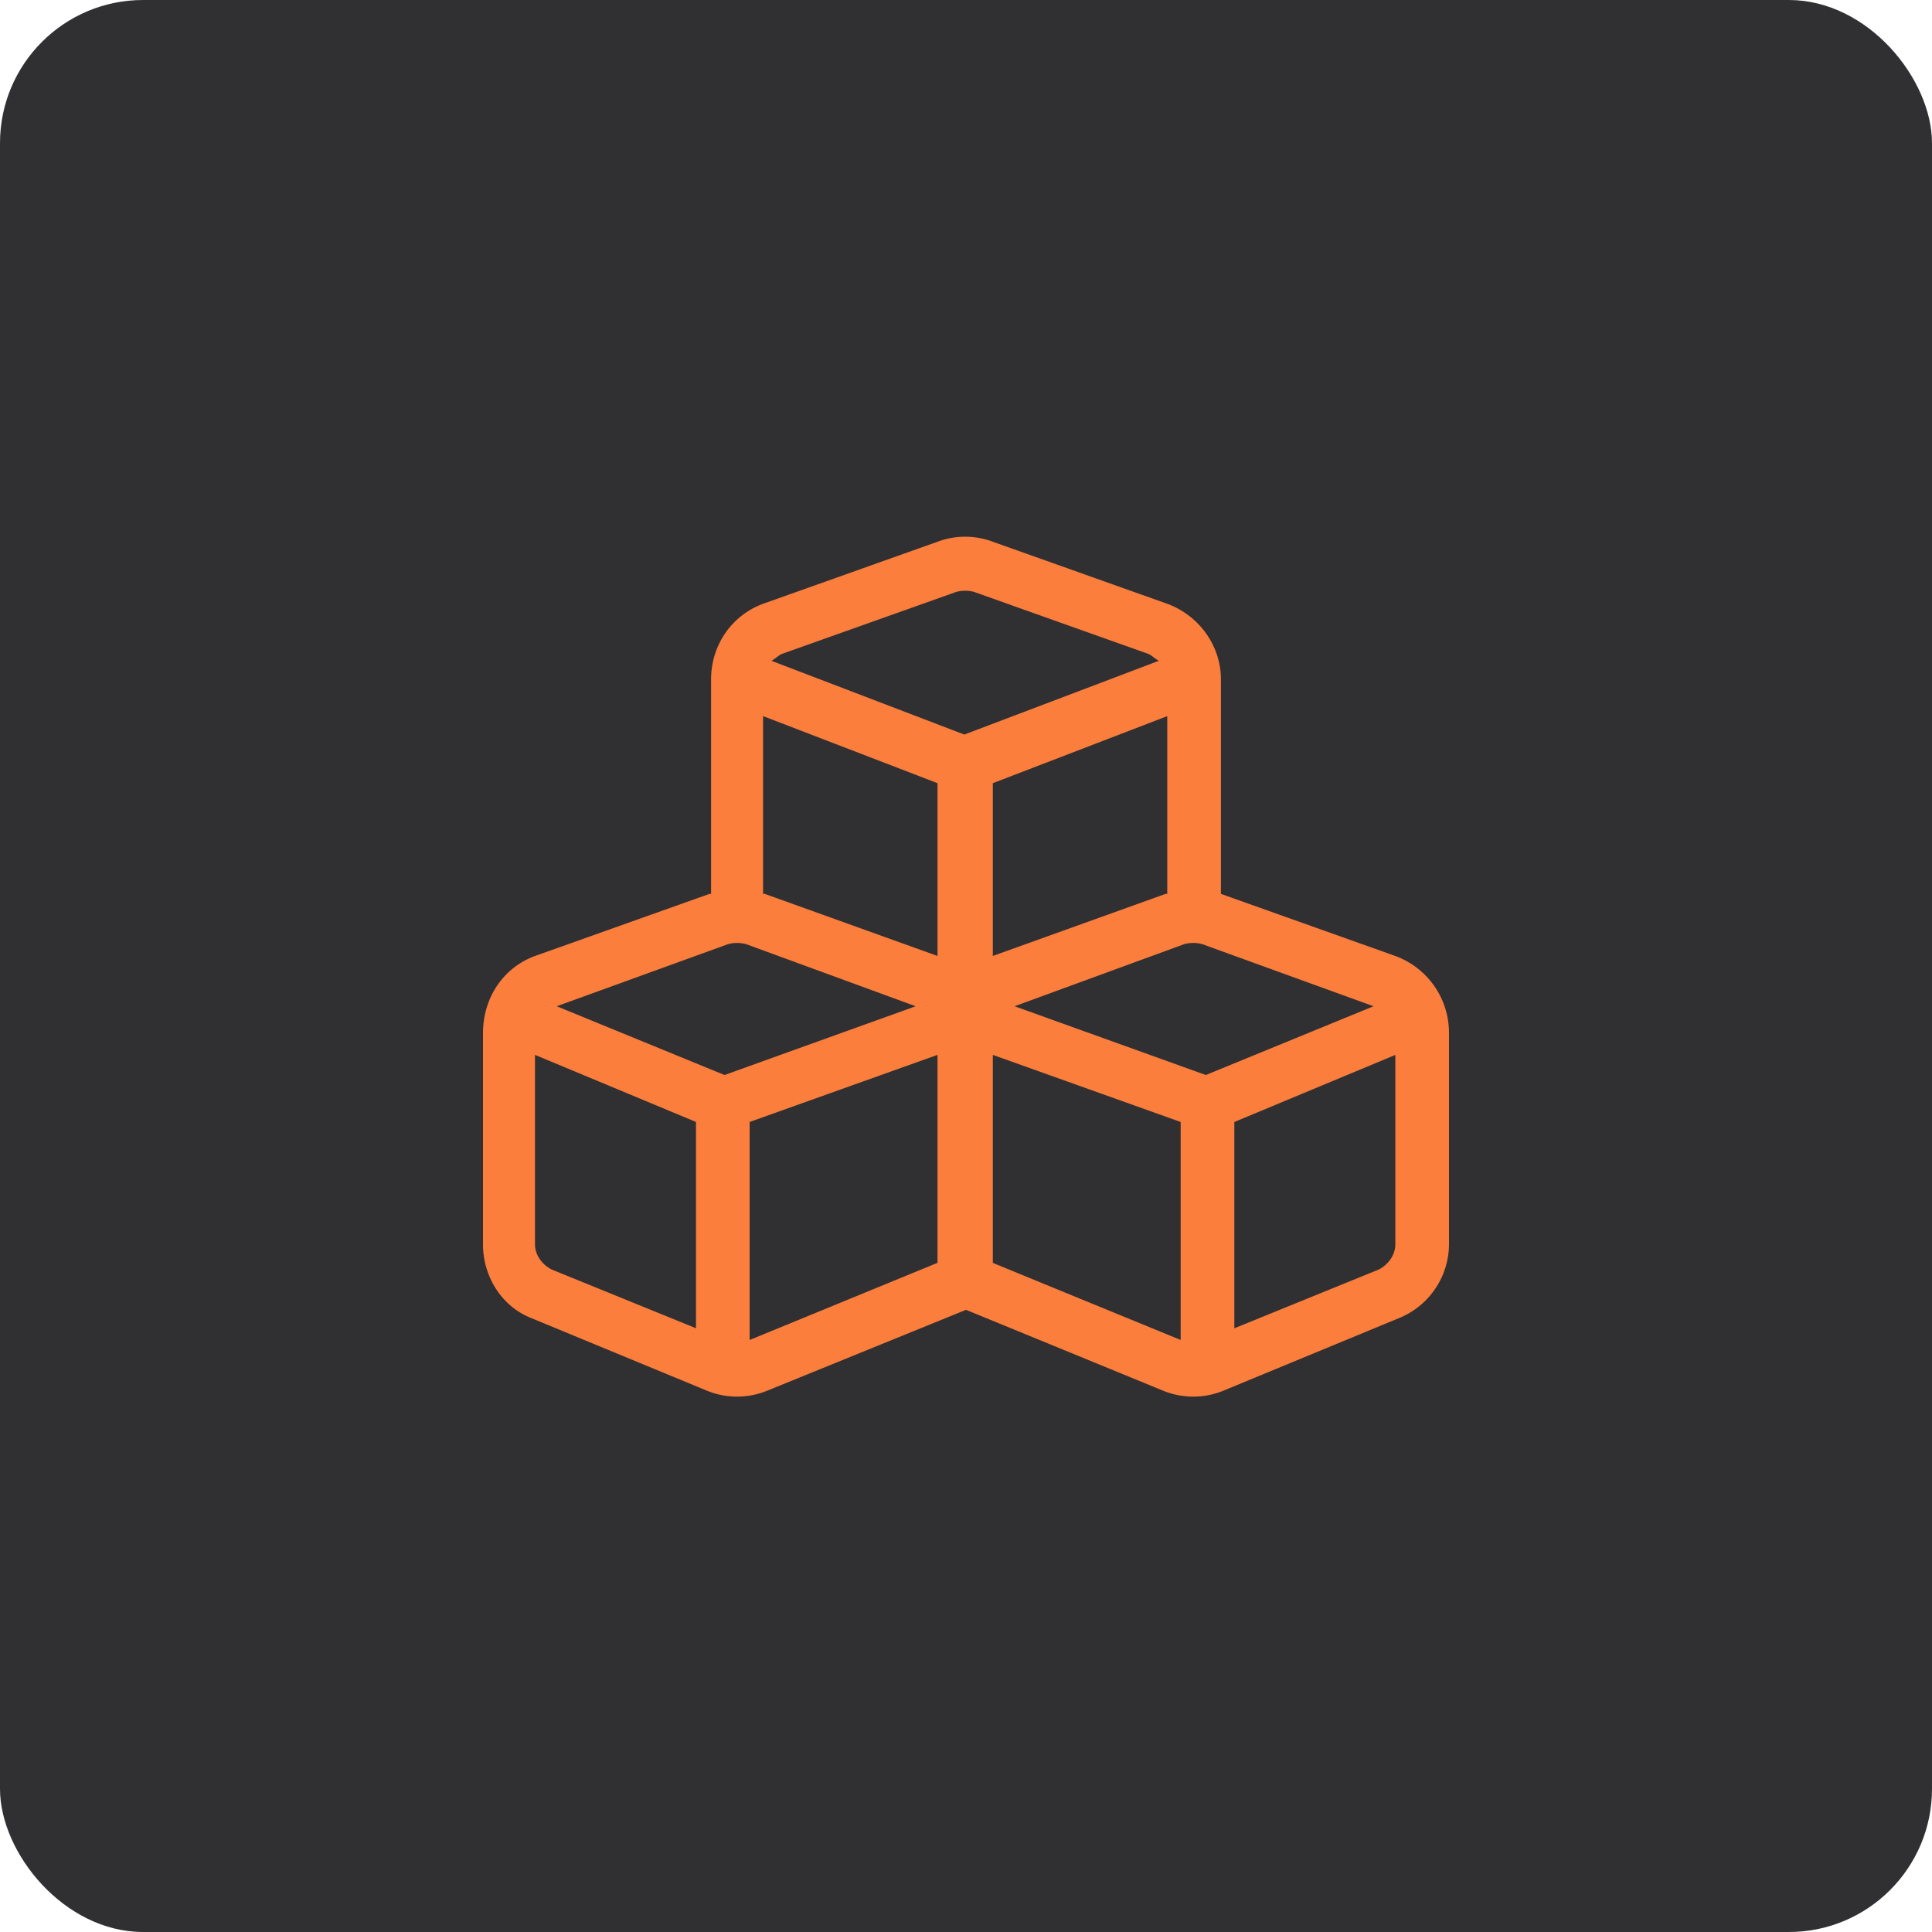 <svg width="54" height="54" fill="none" xmlns="http://www.w3.org/2000/svg"><rect width="54" height="54" rx="4" fill="#302F32"/><path d="M34.125 18.984v6L39 26.72c.89.328 1.5 1.172 1.5 2.156v5.906a2.24 2.24 0 01-1.406 2.063l-4.875 2.015a2.227 2.227 0 01-1.735 0L27 36.61l-5.531 2.25a2.227 2.227 0 01-1.735 0l-4.875-2.015c-.843-.328-1.359-1.172-1.359-2.063v-5.906c0-.984.563-1.828 1.453-2.156l4.875-1.735h.047v-6c0-.937.563-1.78 1.453-2.109l4.875-1.734a2.197 2.197 0 011.547 0l4.875 1.734c.89.328 1.5 1.172 1.5 2.11zm-6.89-2.437a.962.962 0 00-.516 0l-4.875 1.734c-.094.047-.188.14-.282.188l5.391 2.062 5.438-2.062c-.094-.047-.188-.14-.282-.188l-4.875-1.734zm-5.86 8.437l4.828 1.735V21.89l-4.875-1.875v4.968h.047zm6.375 1.735l4.828-1.735h.047v-4.968L27.75 21.89v4.828zm-6.797 4.64v6.094l5.25-2.156v-5.813l-5.25 1.875zm-5.531 4.125l4.031 1.641v-5.766l-4.5-1.875v5.297c0 .282.188.563.469.703zM33 31.36l-5.25-1.875v5.813L33 37.453V31.36zm1.5 5.766l4.031-1.64c.282-.141.469-.422.469-.704v-5.297l-4.5 1.875v5.766zM20.86 26.391a.964.964 0 00-.516 0l-4.782 1.734 4.688 1.922 5.344-1.922-4.735-1.734zm7.5 1.734l5.343 1.922 4.688-1.922-4.782-1.734a.964.964 0 00-.515 0l-4.735 1.734z" fill="#FB7E3D"/></svg>